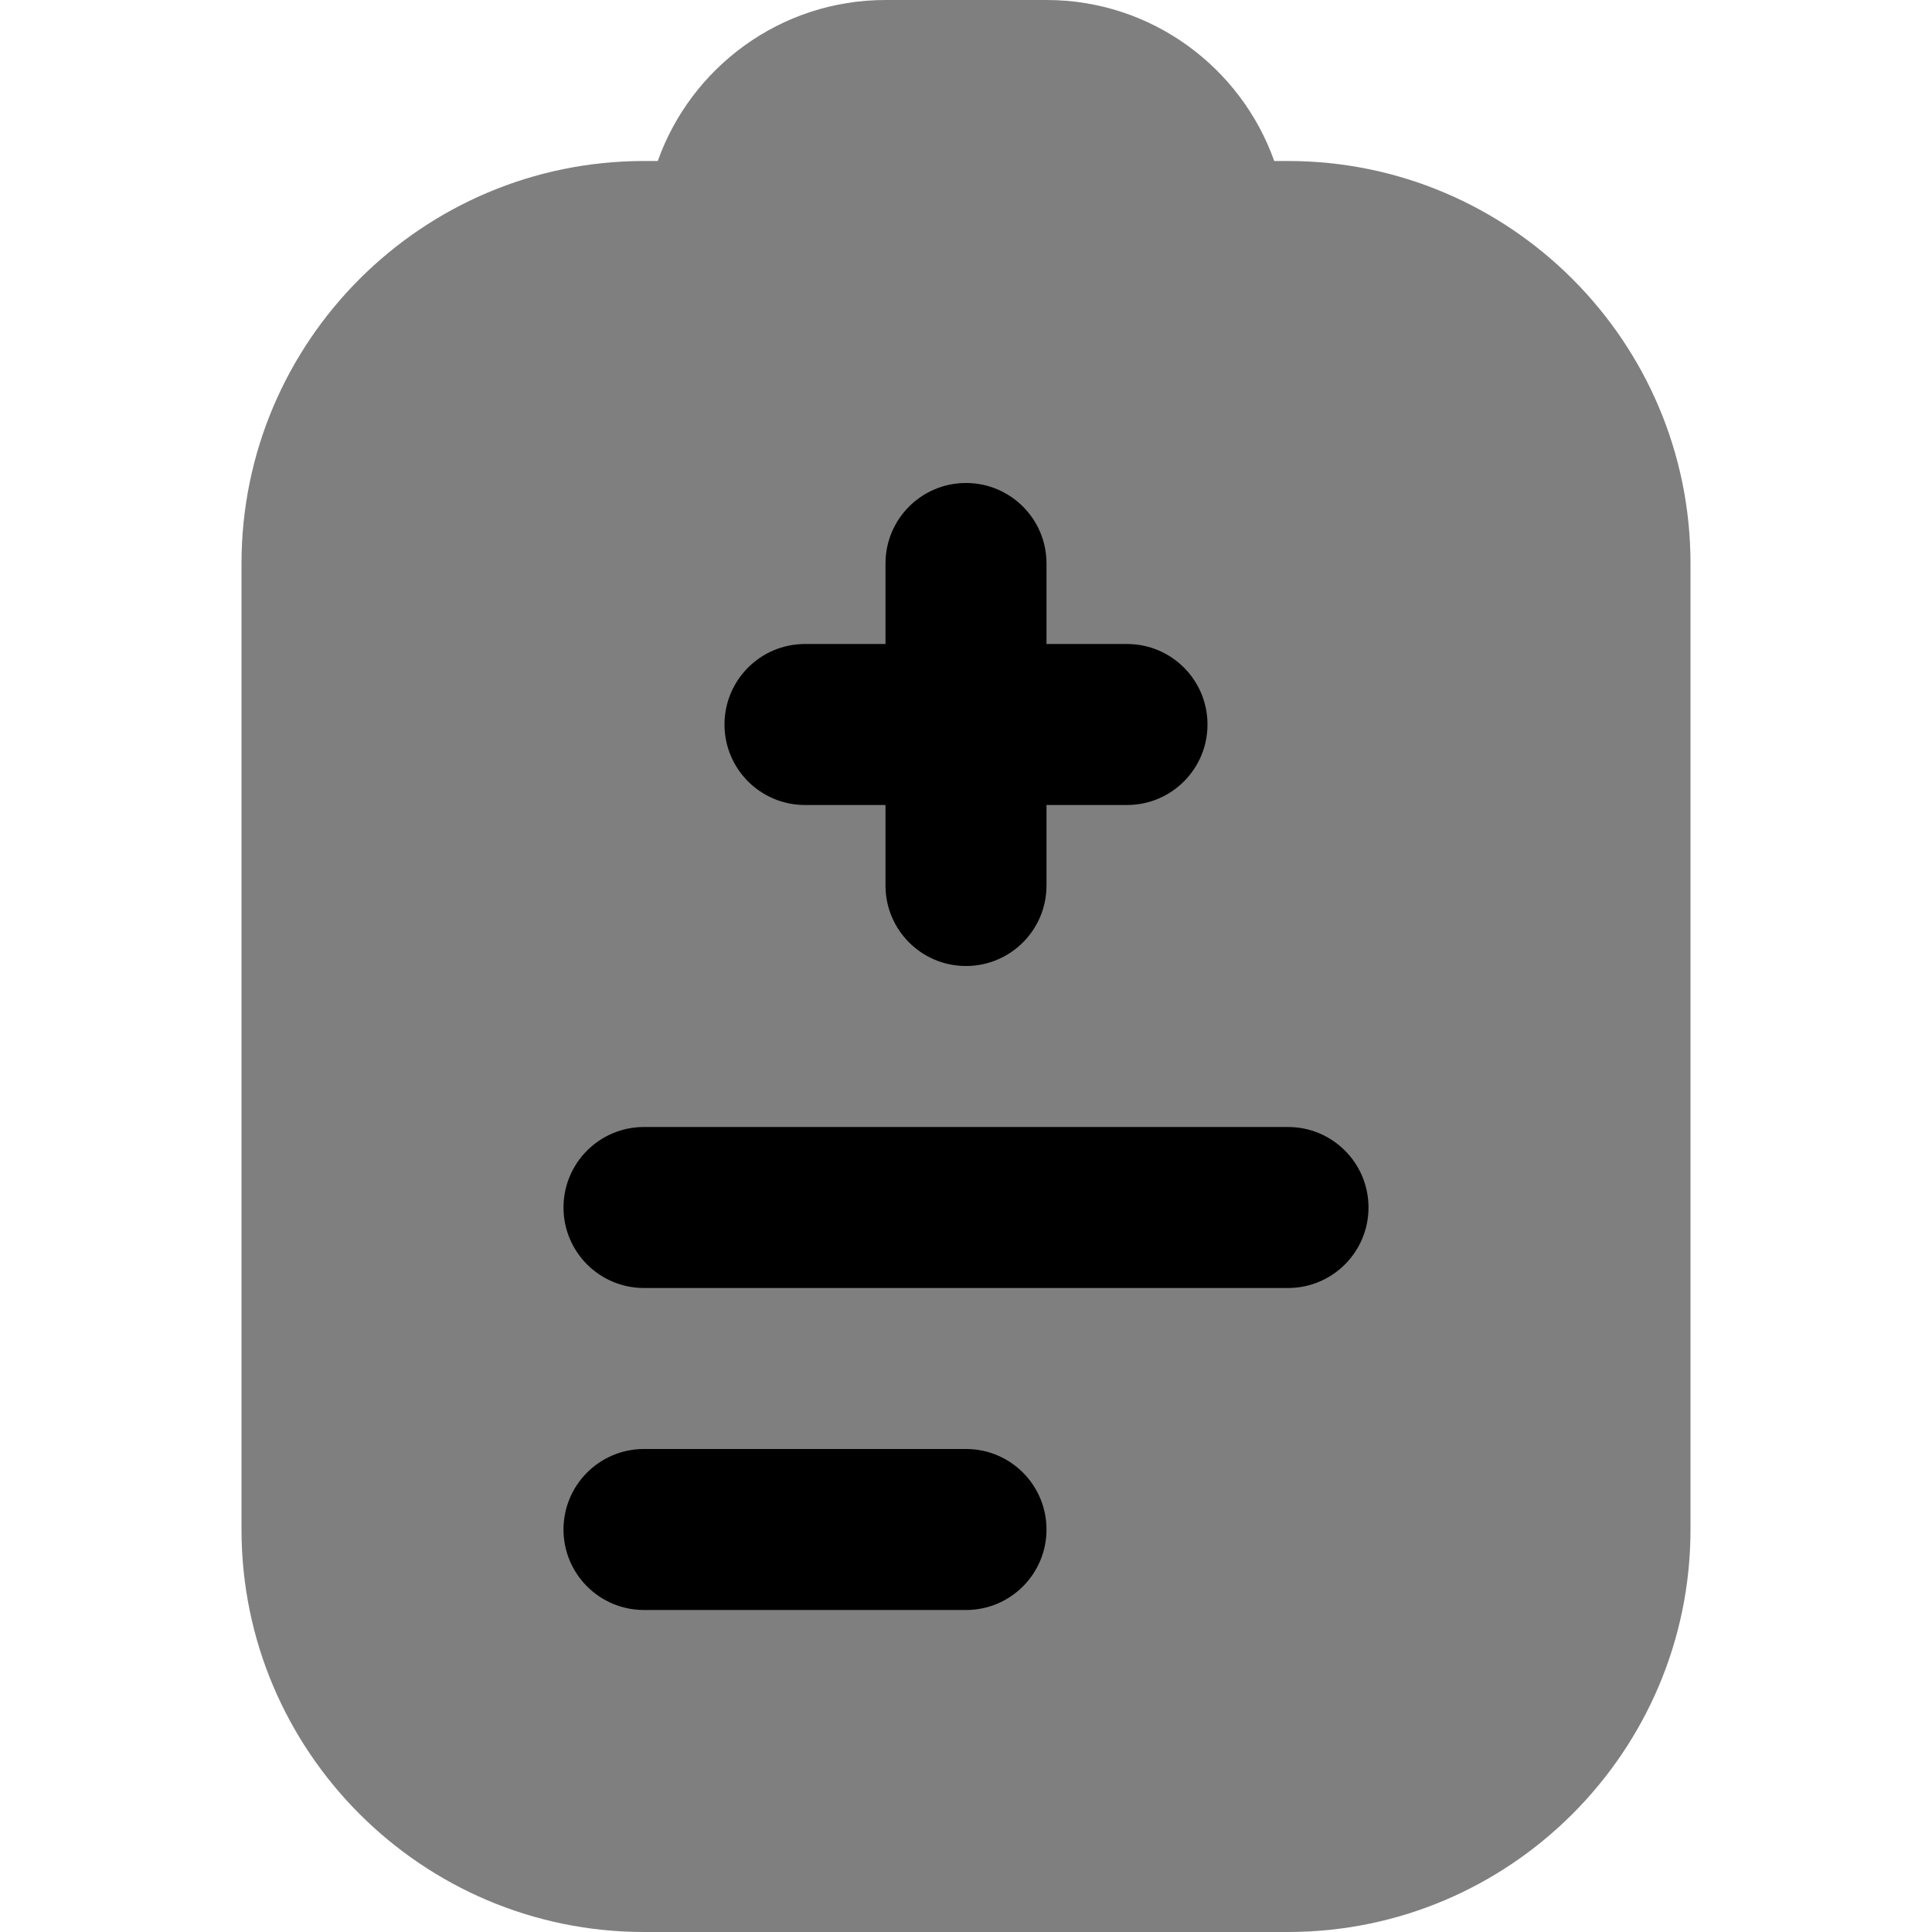 <svg id="Layer_1" viewBox="0 0 24 24" xmlns="http://www.w3.org/2000/svg" data-name="Layer 1"><g opacity=".5"><path d="m16 2h-.171c-.413-1.164-1.525-2-2.829-2h-2c-1.304 0-2.416.836-2.829 2h-.171c-2.757 0-5 2.243-5 5v12c0 2.757 2.243 5 5 5h8c2.757 0 5-2.243 5-5v-12c0-2.757-2.243-5-5-5z"/></g><path d="m14 8h-1v-1c0-.552-.447-1-1-1s-1 .448-1 1v1h-1c-.553 0-1 .448-1 1s.447 1 1 1h1v1c0 .552.447 1 1 1s1-.448 1-1v-1h1c.553 0 1-.448 1-1s-.447-1-1-1z"/><path d="m16 16h-8c-.553 0-1-.448-1-1s.447-1 1-1h8c.553 0 1 .448 1 1s-.447 1-1 1z"/><path d="m12 20h-4c-.553 0-1-.448-1-1s.447-1 1-1h4c.553 0 1 .448 1 1s-.447 1-1 1z"/></svg>